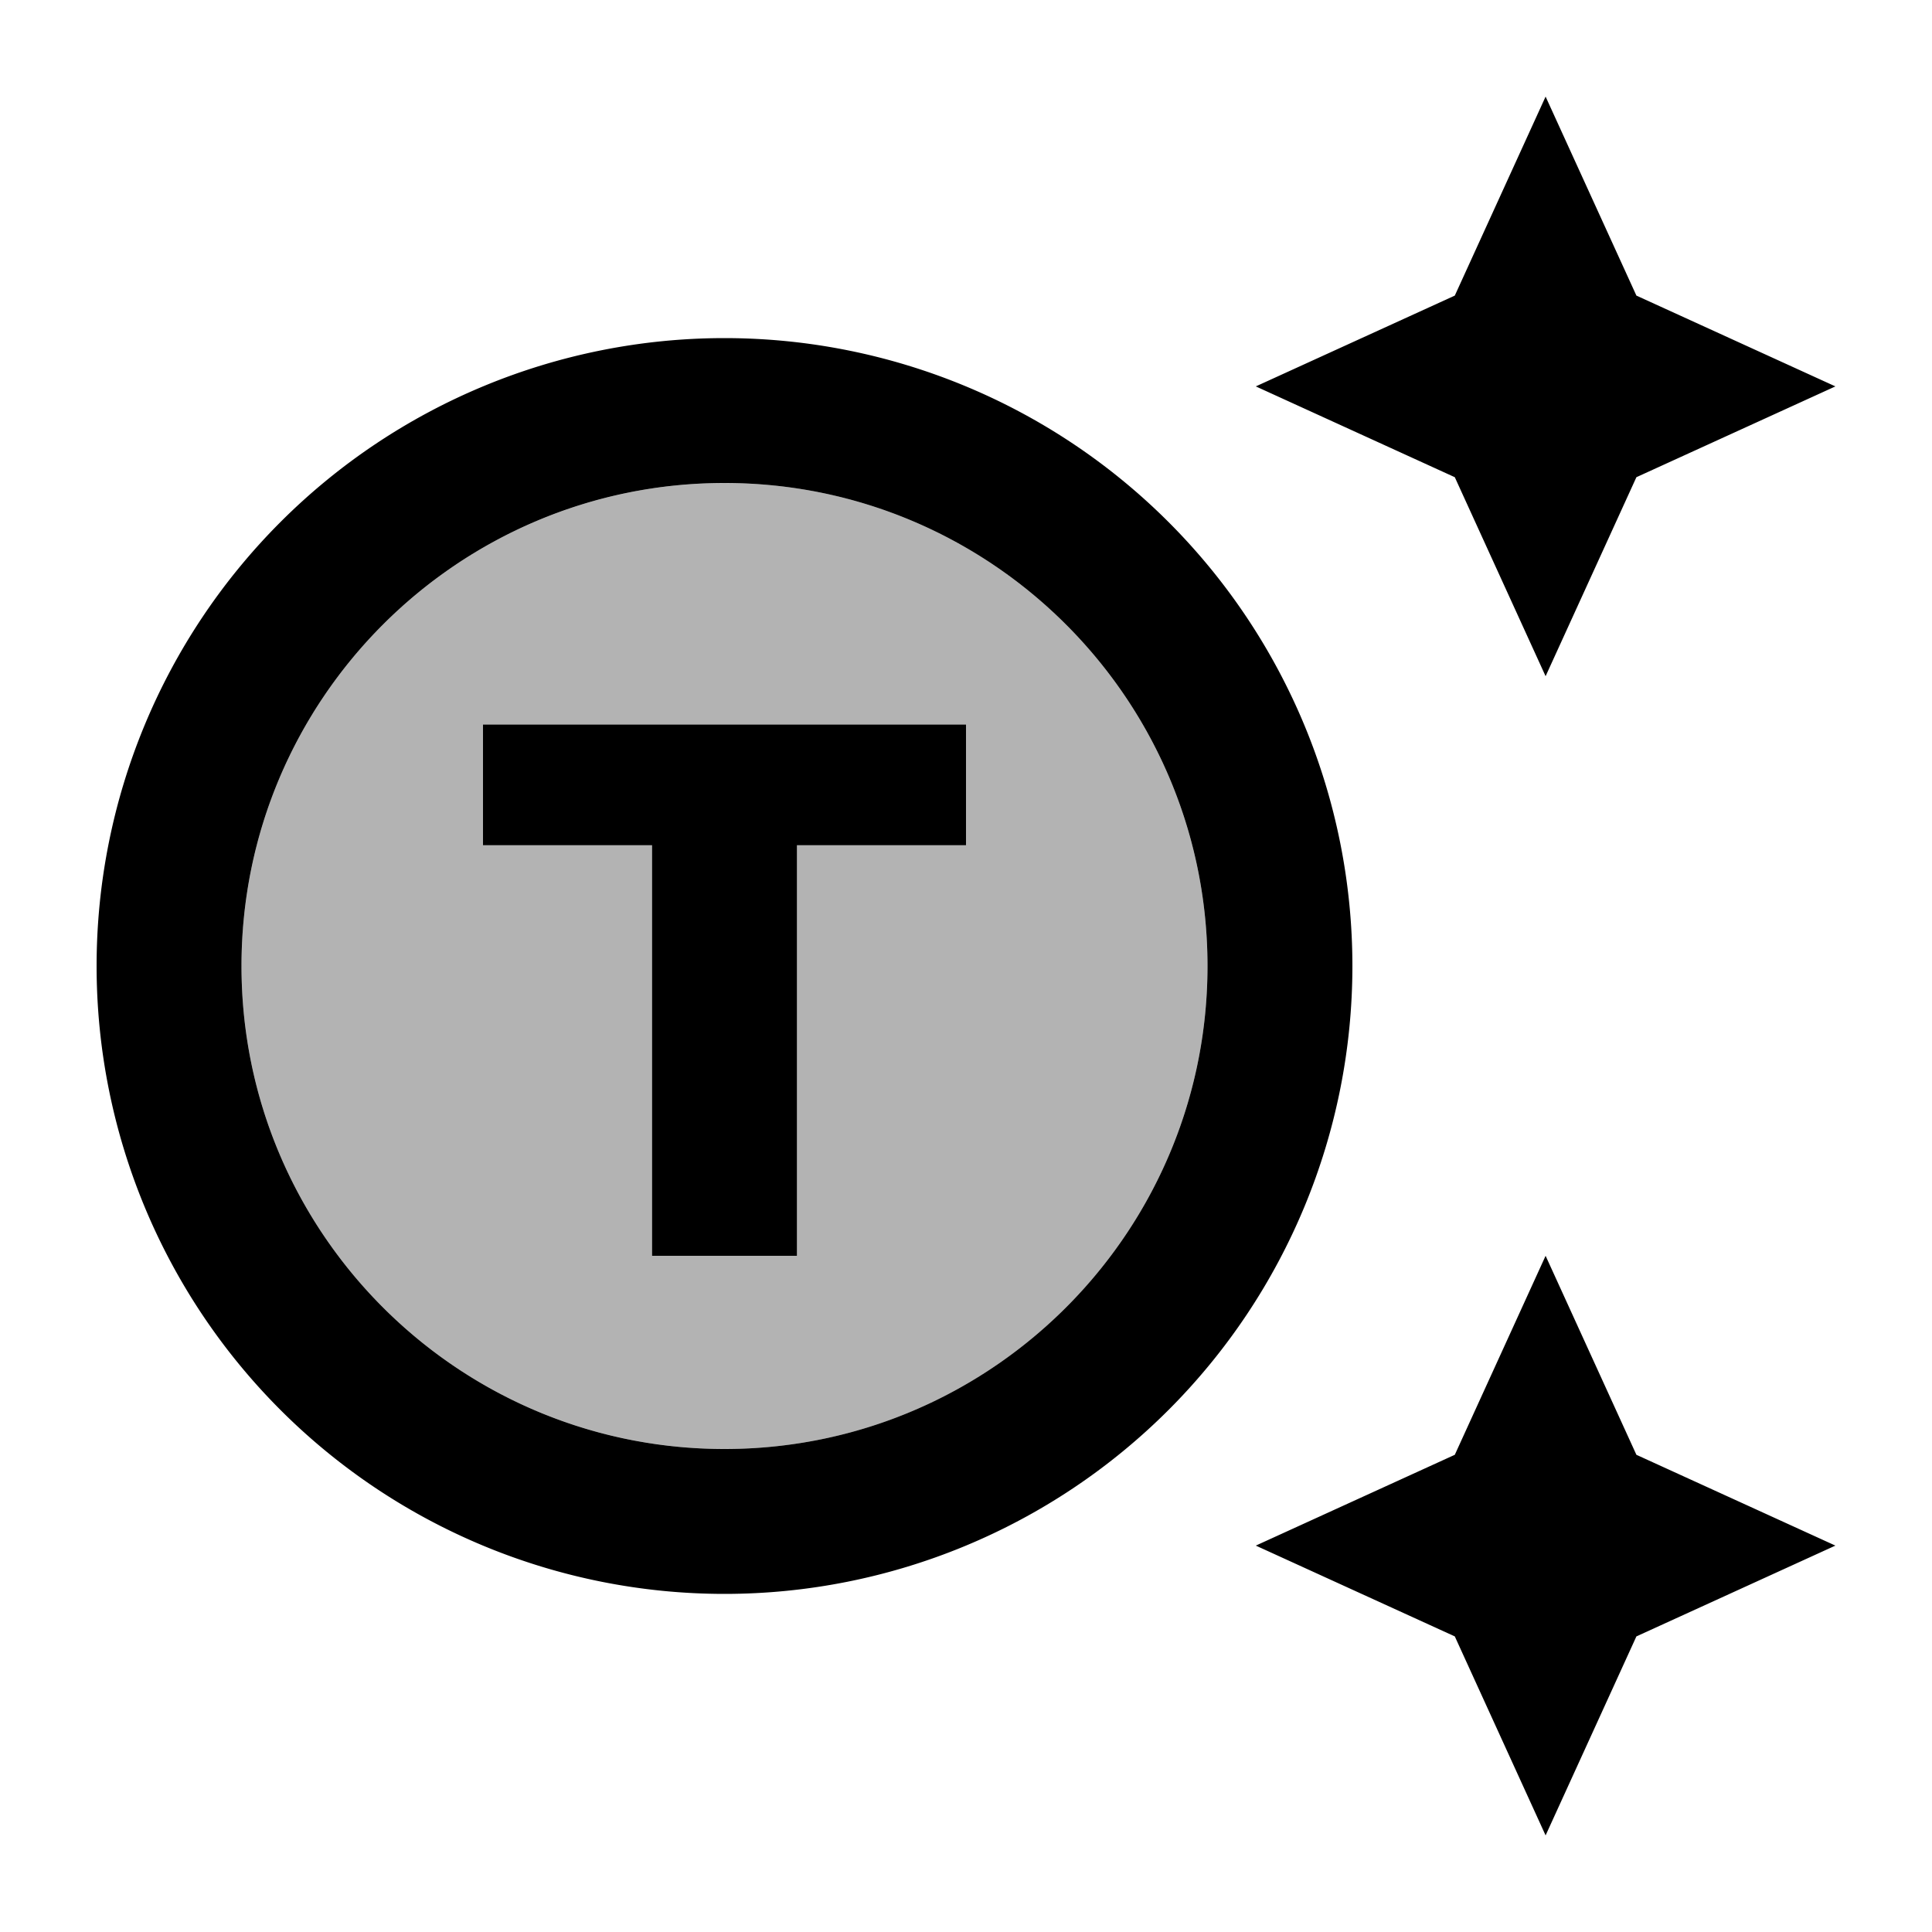 <svg xmlns="http://www.w3.org/2000/svg" width="20" height="20" viewBox="0 0 20 20"><path d="M7.5 5c-2.76 0-5 2.24-5 5s2.24 5 5 5 5-2.24 5-5-2.24-5-5-5zM10 8.75H8.25V13h-1.5V8.75H5V7.5h5v1.25z" opacity=".3"/><path d="M15.06 4.94 13 4l2.06-.94L16 1l.94 2.06L19 4l-2.06.94L16 7l-.94-2.06zM16 19l.94-2.06L19 16l-2.06-.94L16 13l-.94 2.06L13 16l2.06.94L16 19zM2.5 10c0 2.76 2.24 5 5 5s5-2.24 5-5-2.24-5-5-5-5 2.24-5 5zm5-6.5a6.5 6.5 0 1 1 0 13 6.5 6.5 0 0 1 0-13zm2.5 4H5v1.25h1.75V13h1.5V8.75H10V7.5z"/></svg>